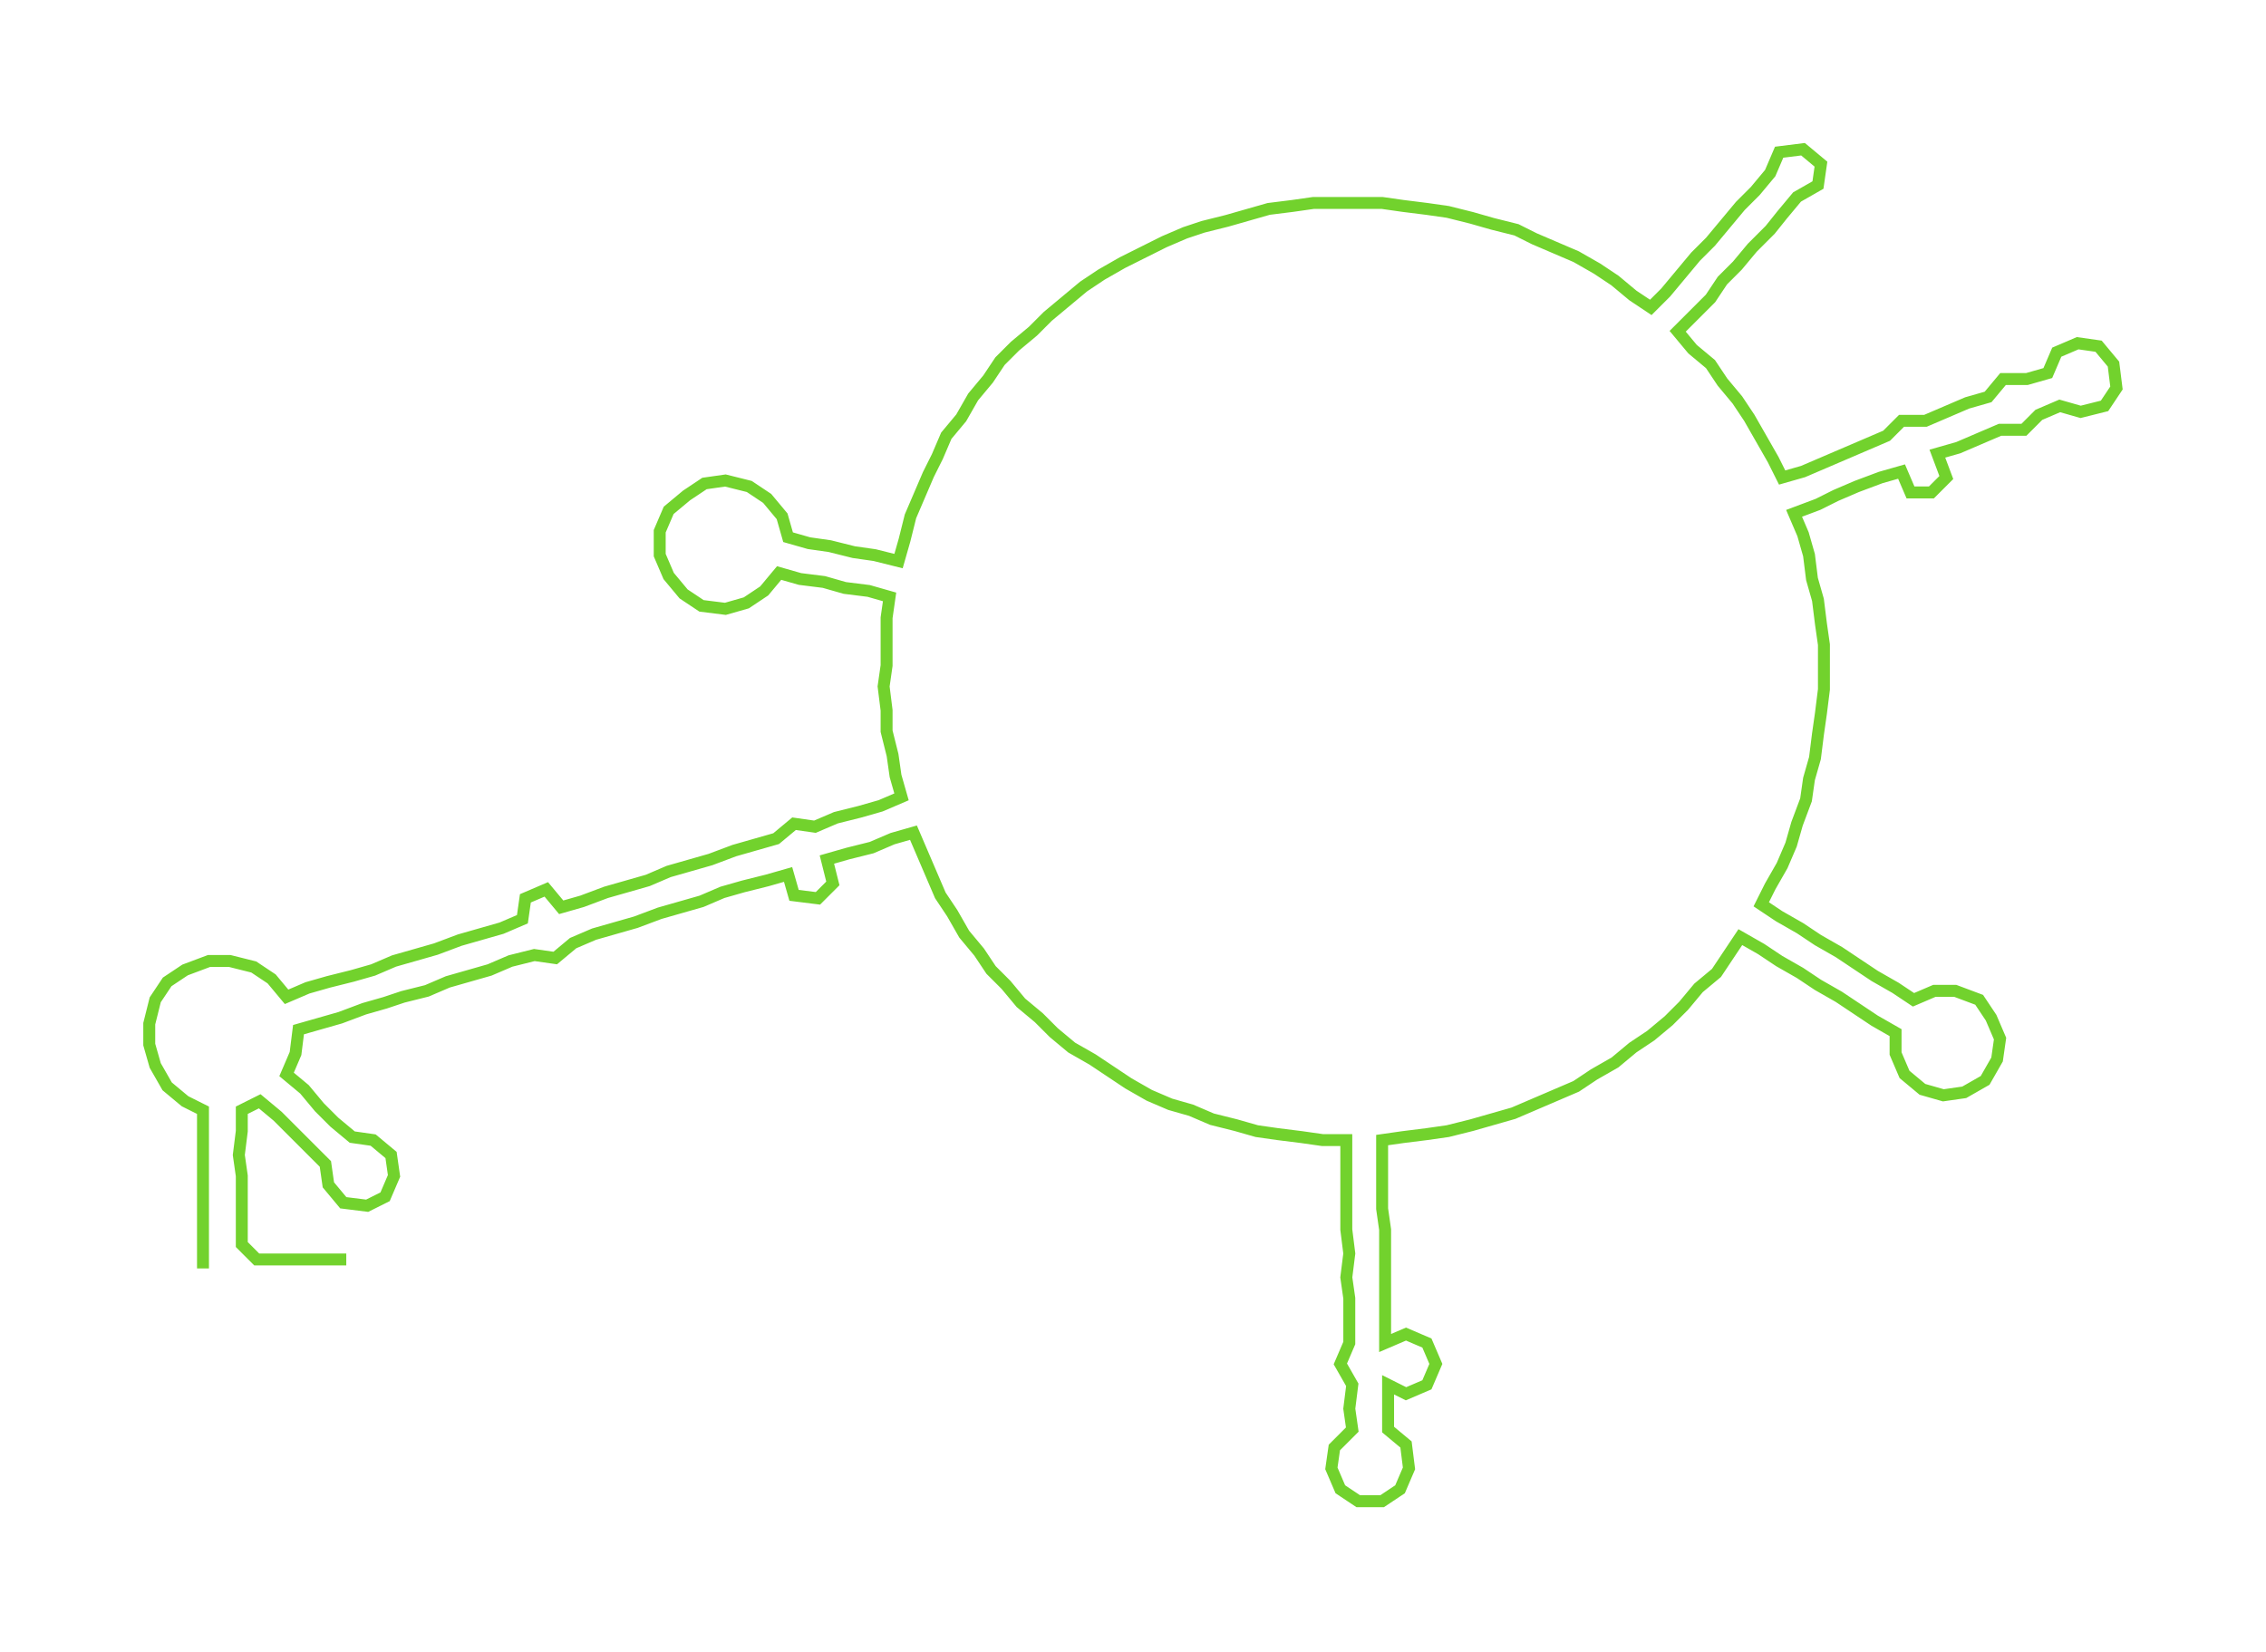 <ns0:svg xmlns:ns0="http://www.w3.org/2000/svg" width="300px" height="218.765px" viewBox="0 0 759.09 553.54"><ns0:path style="stroke:#72d22d;stroke-width:4px;fill:none;" d="M68 425 L68 425 L68 417 L68 409 L68 402 L68 394 L68 387 L68 379 L68 372 L62 369 L56 364 L52 357 L50 350 L50 343 L52 335 L56 329 L62 325 L70 322 L77 322 L85 324 L91 328 L96 334 L103 331 L110 329 L118 327 L125 325 L132 322 L139 320 L146 318 L154 315 L161 313 L168 311 L175 308 L176 301 L183 298 L188 304 L195 302 L203 299 L210 297 L217 295 L224 292 L231 290 L238 288 L246 285 L253 283 L260 281 L266 276 L273 277 L280 274 L288 272 L295 270 L302 267 L300 260 L299 253 L297 245 L297 238 L296 230 L297 223 L297 215 L297 207 L298 200 L291 198 L283 197 L276 195 L268 194 L261 192 L256 198 L250 202 L243 204 L235 203 L229 199 L224 193 L221 186 L221 178 L224 171 L230 166 L236 162 L243 161 L251 163 L257 167 L262 173 L264 180 L271 182 L278 183 L286 185 L293 186 L301 188 L303 181 L305 173 L308 166 L311 159 L314 153 L317 146 L322 140 L326 133 L331 127 L335 121 L340 116 L346 111 L351 106 L357 101 L363 96 L369 92 L376 88 L382 85 L390 81 L397 78 L403 76 L411 74 L418 72 L425 70 L433 69 L440 68 L448 68 L456 68 L463 68 L470 69 L478 70 L485 71 L493 73 L500 75 L508 77 L514 80 L521 83 L528 86 L535 90 L541 94 L547 99 L553 103 L558 98 L563 92 L568 86 L573 81 L578 75 L583 69 L588 64 L593 58 L596 51 L604 50 L610 55 L609 62 L602 66 L597 72 L593 77 L587 83 L582 89 L577 94 L573 100 L567 106 L562 111 L567 117 L573 122 L577 128 L582 134 L586 140 L590 147 L594 154 L597 160 L604 158 L611 155 L618 152 L625 149 L632 146 L637 141 L645 141 L652 138 L659 135 L666 133 L671 127 L679 127 L686 125 L689 118 L696 115 L703 116 L708 122 L709 130 L705 136 L697 138 L690 136 L683 139 L678 144 L670 144 L663 147 L656 150 L649 152 L652 160 L647 165 L640 165 L637 158 L630 160 L622 163 L615 166 L609 169 L601 172 L604 179 L606 186 L607 194 L609 201 L610 209 L611 216 L611 224 L611 231 L610 239 L609 246 L608 254 L606 261 L605 268 L602 276 L600 283 L597 290 L593 297 L590 303 L596 307 L603 311 L609 315 L616 319 L622 323 L628 327 L635 331 L641 335 L648 332 L655 332 L663 335 L667 341 L670 348 L669 355 L665 362 L658 366 L651 367 L644 365 L638 360 L635 353 L635 346 L628 342 L622 338 L616 334 L609 330 L603 326 L596 322 L590 318 L583 314 L579 320 L575 326 L569 331 L564 337 L559 342 L553 347 L547 351 L541 356 L534 360 L528 364 L521 367 L514 370 L507 373 L500 375 L493 377 L485 379 L478 380 L470 381 L463 382 L463 390 L463 397 L463 405 L464 412 L464 420 L464 427 L464 435 L464 442 L464 450 L471 447 L478 450 L481 457 L478 464 L471 467 L465 464 L465 471 L465 479 L471 484 L472 492 L469 499 L463 503 L455 503 L449 499 L446 492 L447 485 L453 479 L452 472 L453 464 L449 457 L452 450 L452 443 L452 435 L451 428 L452 420 L451 412 L451 405 L451 397 L451 390 L451 382 L443 382 L436 381 L428 380 L421 379 L414 377 L406 375 L399 372 L392 370 L385 367 L378 363 L372 359 L366 355 L359 351 L353 346 L348 341 L342 336 L337 330 L332 325 L328 319 L323 313 L319 306 L315 300 L312 293 L309 286 L306 279 L299 281 L292 284 L284 286 L277 288 L279 296 L274 301 L266 300 L264 293 L257 295 L249 297 L242 299 L235 302 L228 304 L221 306 L213 309 L206 311 L199 313 L192 316 L186 321 L179 320 L171 322 L164 325 L157 327 L150 329 L143 332 L135 334 L129 336 L122 338 L114 341 L107 343 L100 345 L99 353 L96 360 L102 365 L107 371 L112 376 L118 381 L125 382 L131 387 L132 394 L129 401 L123 404 L115 403 L110 397 L109 390 L104 385 L98 379 L93 374 L87 369 L81 372 L81 379 L80 387 L81 394 L81 402 L81 409 L81 417 L86 422 L94 422 L101 422 L109 422 L116 422" /></ns0:svg>